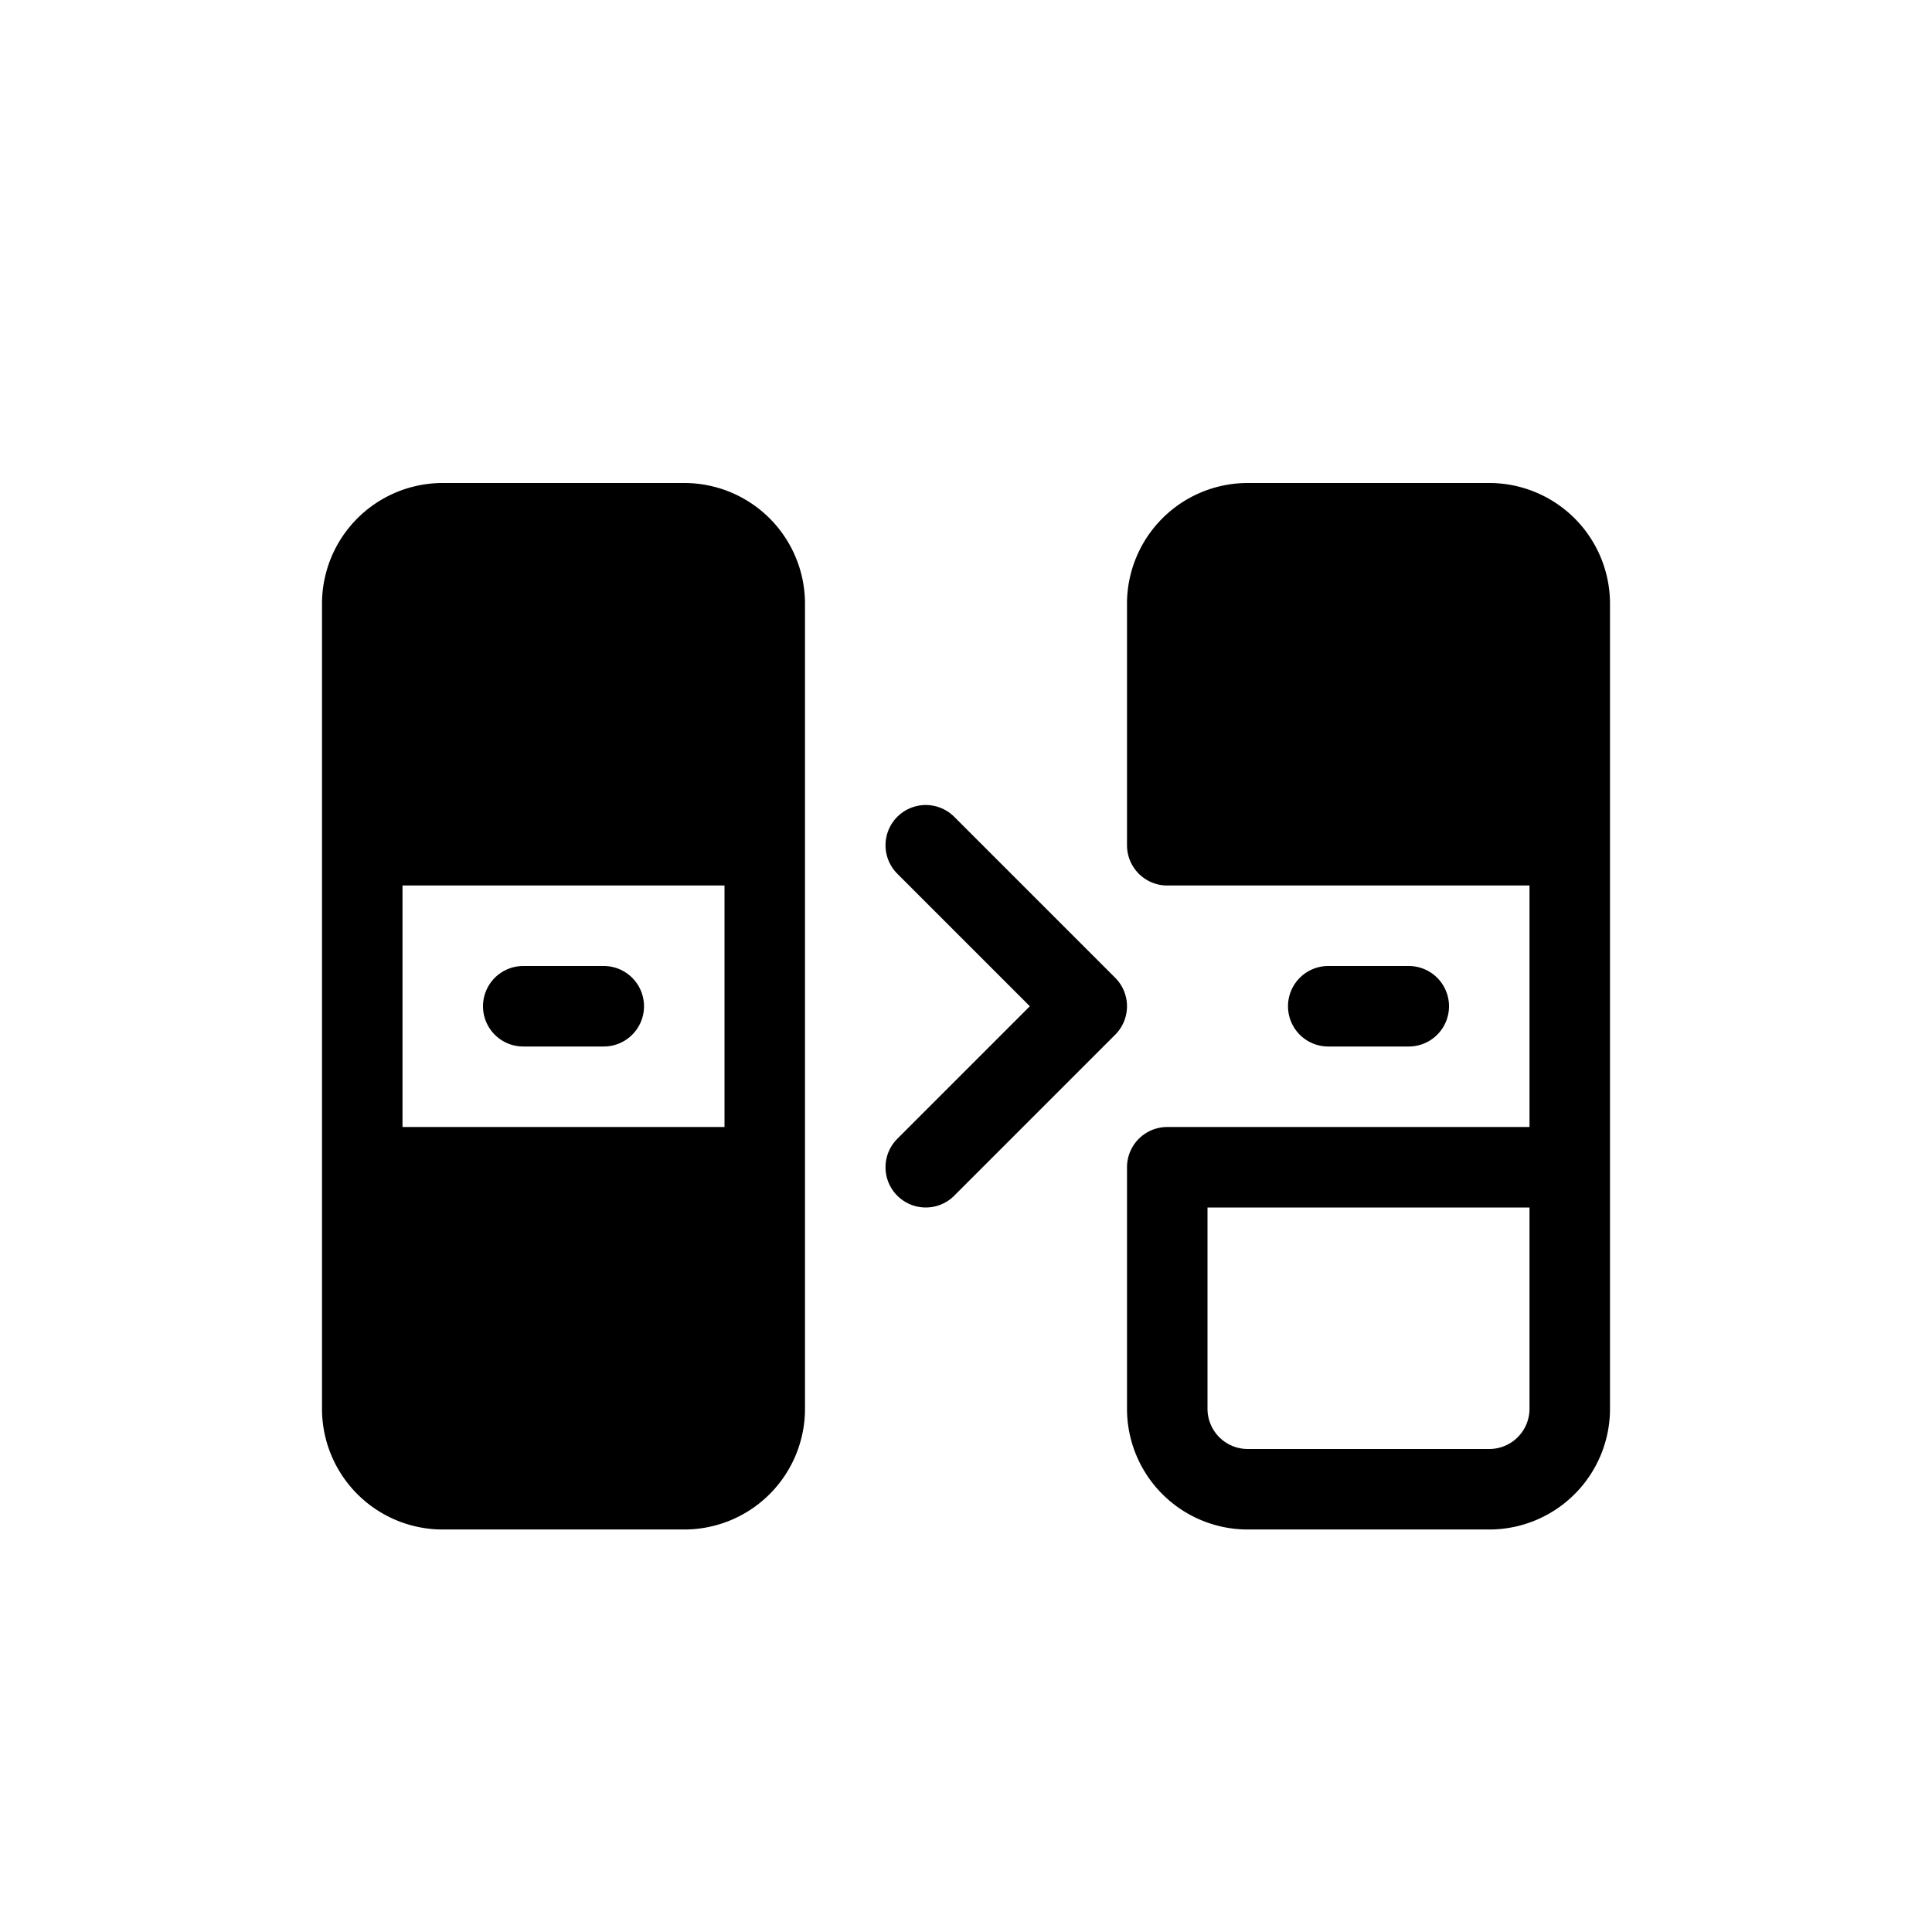 <svg xmlns="http://www.w3.org/2000/svg" width="24" height="24" viewBox="0 0 24 24" stroke="currentColor" stroke-linecap="round" stroke-linejoin="round" fill="none">
    <path d="M5 7h4v3H5V7Zm0 8h4v3H5v-3Zm10-8h4v3h-4V7Z" class="icon-blue-secondary" fill="currentColor"/>
    <path d="M4.5 10.5v-3a1 1 0 0 1 1-1h3a1 1 0 0 1 1 1v3m-5 0h5m-5 0v4m5-4v4m-3-6h1m-1 8h1m-3-2v3a1 1 0 0 0 1 1h3a1 1 0 0 0 1-1v-3m-5 0h5m10-4v-3a1 1 0 0 0-1-1h-3a1 1 0 0 0-1 1v3h5Zm0 0v4m-3-6h1m-1 4h1m2 2v3a1 1 0 0 1-1 1h-3a1 1 0 0 1-1-1v-3h5Zm-13-2h1" class="icon-gray-primary"/>
    <path d="m11.5 10.5 2 2-2 2" class="icon-blue-primary"/>
</svg>
